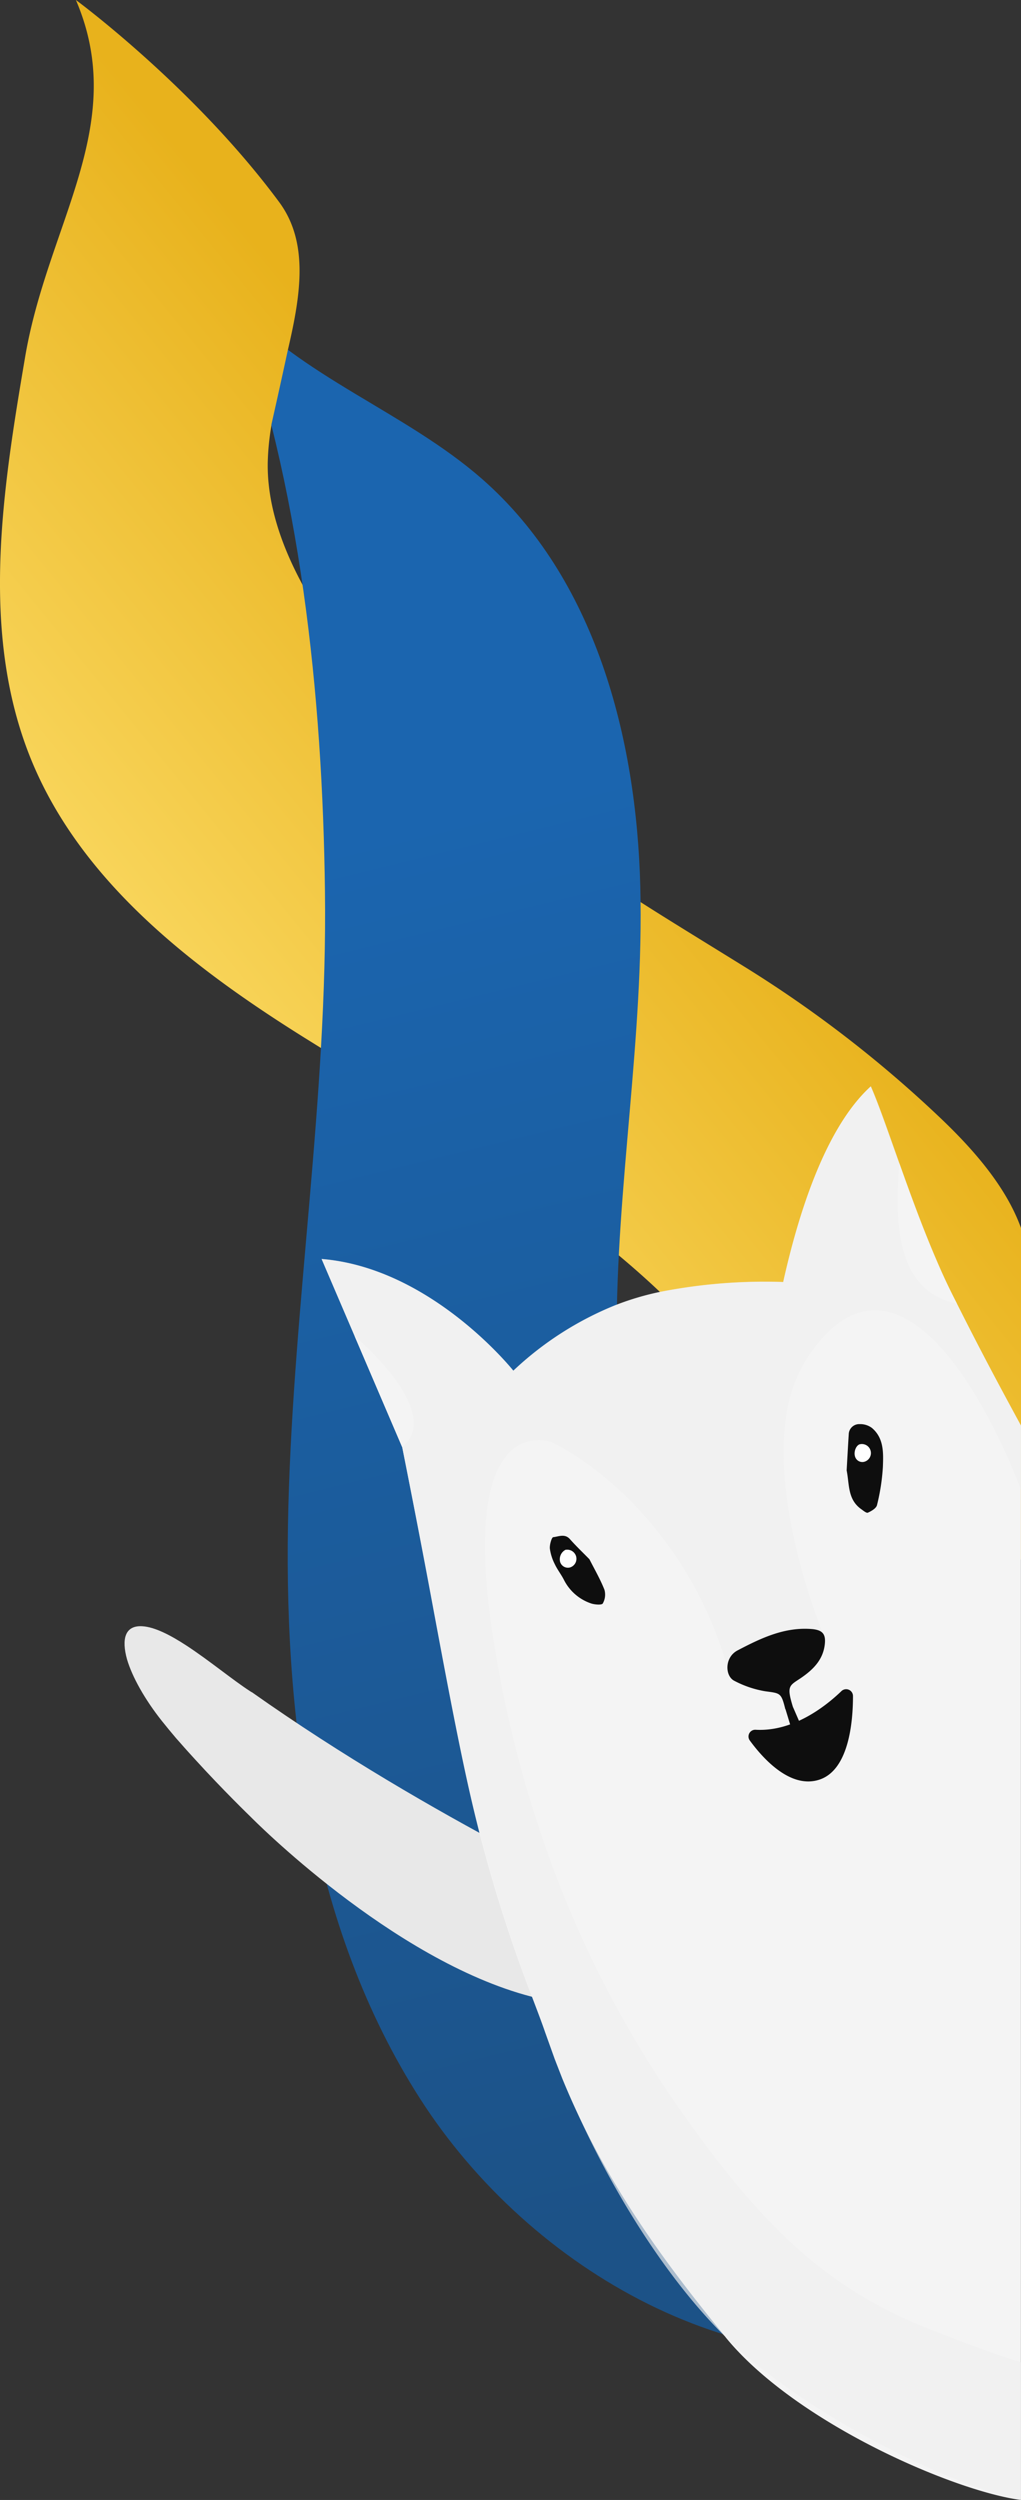 <svg viewBox="0 0 269.08 658.59" xmlns="http://www.w3.org/2000/svg" xmlns:xlink="http://www.w3.org/1999/xlink"><rect x="0" y="0" width="269.08" height="658.59" fill="#333333" stroke="none"/><linearGradient id="a" gradientUnits="userSpaceOnUse" x1="62.96" x2="167.96" y1="272.04" y2="186.32"><stop offset="0" stop-color="#f8d459"/><stop offset="1" stop-color="#e8b21c"/></linearGradient><linearGradient id="b" gradientUnits="userSpaceOnUse" x1="182.39" x2="94.37" y1="578.5" y2="220.07"><stop offset="0" stop-color="#1c5287"/><stop offset="1" stop-color="#1b65af"/></linearGradient><linearGradient id="c" x1="-22.95" x2="82.06" xlink:href="#a" y1="166.81" y2="81.09"/><path d="m269.08 323.51v87.38l-36.61-21.7-9.13-5.42-16.29-9.66-12.61-7.48c-3.26-8-10.73-17-20.5-26.26-3.37-3.2-7-6.42-10.86-9.65-25.1-21.09-58.56-42.18-78.51-54.65l-4.57-2.84c-29.56-18.51-58.89-41.17-71.95-73.51-13.35-33.14-7.39-70.52-1.42-105.72s27.48-61.16 13.37-94c0 0 31.15 22.91 53.61 53.29 7.88 10.71 5.59 24.59 2.27 38.85h-.07l-1.81-1.46s0 0 0 0c-.5-.38-1-.76-1.48-1.16l-1.17-1-1.09-.91q-.93-.78-1.83-1.59c-.54-.48-1.07-1-1.6-1.46s-.81-.76-1.2-1.15a2.13 2.13 0 0 1 -.26-.26c-.26-.25-.51-.5-.77-.77a2 2 0 0 1 -.21-.2c-.38-.38-.76-.77-1.12-1.16q-.87-.92-1.71-1.86c.55 1.51 1.1 3 1.63 4.55.66 1.91 1.31 3.82 1.93 5.75.34 1 .66 2 1 3 1.45 4.58 2.79 9.22 4 13.9l.36 1.36c.37 1.39.73 2.79 1.08 4.19a66.46 66.46 0 0 0 -1 10c-.17 10.64 3.44 21.53 9.15 32.09 12.45 22.86 35.2 44.32 53.33 58.2 15.78 12.08 25 18.52 35.78 25.45 7.38 4.72 15.52 9.68 27 16.79a317.69 317.69 0 0 1 52.51 40.56c8.47 8.12 16.88 17.77 20.75 28.51z" fill="url(#a)"/><path d="m61.48 79.19c17.91 20.19 45.29 29.24 65.58 47 29.73 26.08 40.7 67.91 41.69 107.45s-6.37 78.88-6.23 118.43 9.13 81.51 37.09 109.48l48.87 156c-52.68 12.45-108.58-19.14-137.79-64.7s-36.12-101.99-34.69-156.08 10.34-107.89 9.64-162c-.64-51.49-6.39-107.25-24.16-155.58z" fill="url(#b)"/><path d="m37.54 428.42c3.25.21 7.36 2.32 11.6 5.09 6 3.92 12.27 9.12 16.74 12l.42.27h.06c48 33.92 98.53 56.55 99.54 57 0 0 1.78 15.43-4.73 21s-21.1 2.22-21.1 2.22c-36.89-9.58-74-47.36-74-47.36-.3-.29-7.24-7-14.64-15.12-.65-.72-1.32-1.46-2-2.2l-1-1.12c-.66-.75-1.32-1.51-2-2.26-1.29-1.52-2.56-3.05-3.76-4.56-4.49-5.65-7.83-11.6-9.2-16.26-1.47-5.32-.56-8.99 4.07-8.7z" fill="#e8e8e8"/><path d="m252.18 343.43-1.18-2.31q-1-2-2-4.11l-.72-1.57-.42-.93c-.34-.76-.68-1.53-1-2.31-.59-1.36-1.17-2.73-1.73-4.11s-1.13-2.78-1.68-4.17c-1.17-3-2.3-5.95-3.37-8.89-.28-.73-.54-1.46-.8-2.18s-.53-1.45-.79-2.17c-.52-1.43-1-2.84-1.51-4.21-3-8.39-5.51-15.72-7.51-20.25-12.47 11.34-19.47 35.37-23.06 51.54a142.29 142.29 0 0 0 -32.47 2.61 73 73 0 0 0 -11.33 3.33l-.47.18a86 86 0 0 0 -26.85 17.24l-.07-.08-.18-.22c-2.43-2.94-22.39-26.14-48.92-29l-1.36-.13 8.71 20.31 12.53 29.23s4 20 7.76 40.24c3.45 18.52 6.79 36.43 10 50.61.86 3.79 1.74 7.4 2.61 10.82a382.09 382.09 0 0 0 13.82 43.1c1.42 3.74 2.6 6.82 3.46 9.34l2.54 7.09q1 2.58 2 5.14c10.33 25.23 24.72 45.75 42.38 67.31.25.32.52.64.78 1 18.53 22.53 60.21 40.43 77.71 42.71v-283c-4.41-8.17-9.68-17.83-16.88-32.16z" fill="#f4f4f4"/><path d="m207.05 374.11c-3 22.8 7.73 51 9.81 56.16a.91.91 0 0 0 -.17-.17l-.11-.1a1.35 1.35 0 0 0 -.27-.2l-.3-.16-.26-.1a3.29 3.29 0 0 0 -.5-.14l-.31-.06h-.23l-.41-.05c-.36 0-.71-.06-1.06-.07-.6 0-1.2 0-1.78 0h-.74c-.39 0-.78.06-1.17.11l-.55.07-.48.07-.72.12-.71.15-.71.16-1.14.3c-.56.17-1.12.34-1.67.53s-1.09.4-1.64.61c-.73.29-1.44.6-2.16.92l-1.08.49-2.11 1-2.1 1.09a5 5 0 0 0 -2.65 4.48v.35a102.63 102.63 0 0 0 -25-43.63c-11.29-11.59-21.46-16.14-21.46-16.14s-25.27-9.61-15.2 52.9a310.1 310.1 0 0 0 16 60.45 282.1 282.1 0 0 0 33.83 63.65c20.4 28.94 37.52 45.66 63.63 56.16 1.35.55 2.68 1.07 4 1.58 8.61 3.38 15.86 6 21.52 7.7v36.11c-17.07-2.84-56.91-22.23-77.71-42.57l-1-1c-16.17-16.22-31.69-41.51-42.12-67.23q-1.05-2.57-2-5.14l-2.54-7.09c-.86-2.52-2-5.6-3.46-9.34a382.09 382.09 0 0 1 -13.8-43.13c-.87-3.42-1.75-7-2.61-10.82-3.23-14.18-6.57-32.09-10-50.61-3.91-20.3-7.91-40.28-7.91-40.28l-12.52-29.24-8.72-20.36 1.36.13c26.53 2.9 46.49 26.1 48.92 29l.18.22.07.08a86 86 0 0 1 26.85-17.24l.47-.18a73 73 0 0 1 11.33-3.33 142.29 142.29 0 0 1 32.47-2.61c3.63-16.17 10.62-40.2 23.11-51.54 2 4.53 4.53 11.86 7.51 20.25.49 1.37 1 2.78 1.51 4.21 1.29 3.58 2.66 7.29 4.09 11 .28.74.57 1.49.87 2.23 1.1 2.79 2.23 5.56 3.41 8.28.33.78.67 1.55 1 2.31 1 2.27 2.05 4.48 3.11 6.61l1.15 2.31c7.2 14.33 12.47 24 16.9 32.13v16.88c-.94-2.44-1.95-4.88-3-7.34-17.26-38.84-37.13-52-53.33-27.33a38.88 38.88 0 0 0 -5.69 16.4z" fill="#efefef" opacity=".68"/><path d="m106 381.24-12.53-29.24s23.81 19.87 12.53 29.24z" fill="#f4f4f4"/><path d="m252.18 343.43c-16.81-3.43-16.18-23.12-15.18-36.98 3.93 11.07 8.66 24 14 34.67z" fill="#f4f4f4"/><path d="m75.88 92.14s-2.28 10.58-4.37 19.8-12.38-35.1-12.38-35.1l8.37 2z" fill="url(#c)"/><path d="m232.68 386.45a54.54 54.54 0 0 1 -1.55 10.05c-.19.84-1.47 1.59-2.41 2-.4.17-1.27-.6-1.85-1-3.51-2.57-3-6.48-3.74-10.13.18-3.16.35-6.33.55-9.49a2.76 2.76 0 0 1 2.88-2.71 5.15 5.15 0 0 1 3.22 1c3.22 2.71 3.03 6.64 2.9 10.28z" fill="#0e0e0e"/><path d="m226.52 380.5a2.38 2.38 0 0 1 1.42 4.54 2 2 0 0 1 -2.56-1.22c-.46-1.2.15-2.94 1.14-3.32z" fill="#fff"/><path d="m159.3 418.81a4.73 4.73 0 0 1 -.44 3.61c-.27.45-2.1.31-3.05 0a12.46 12.46 0 0 1 -7.2-6.25c-.72-1.41-1.74-2.69-2.41-4.13a12.83 12.83 0 0 1 -1.29-4.09c-.09-1 .48-3 .91-3 1.42-.15 3.05-1 4.4.54 1.63 1.84 3.42 3.54 5.12 5.28 1.37 2.69 2.87 5.28 3.96 8.04z" fill="#0e0e0e"/><path d="m151.83 410a2.39 2.39 0 0 1 -1.61 2.93 2.14 2.14 0 0 1 -2.6-1.46 2.82 2.82 0 0 1 1.39-3.18 2.45 2.45 0 0 1 2.82 1.71z" fill="#fff"/><g fill="#0e0e0e"><path d="m212.22 457.15-3.21-7.4-1.18-.96-.79 1.57 2.16 7.09z"/><path d="m217.39 433c-.4 4.27-3.17 6.92-6.41 9.12-3 2-3.72 2-2 7.59l-2 .61c-1.09-4.4-1.3-4.23-5.29-4.77a26.89 26.89 0 0 1 -8.15-2.75c-2.49-1.23-2.65-6.16.81-8 6.18-3.24 12.51-6.3 19.85-5.62 2.58.29 3.43 1.33 3.19 3.82z"/><path d="m221.76 445.5c-4.23 4.07-12.73 10.72-22.57 10.19a1.78 1.78 0 0 0 -1.58 2.83c3.54 4.84 10.76 12.83 18.37 10.3 7.76-2.59 8.82-15.24 8.82-22a1.8 1.8 0 0 0 -3.04-1.32z"/></g></svg>